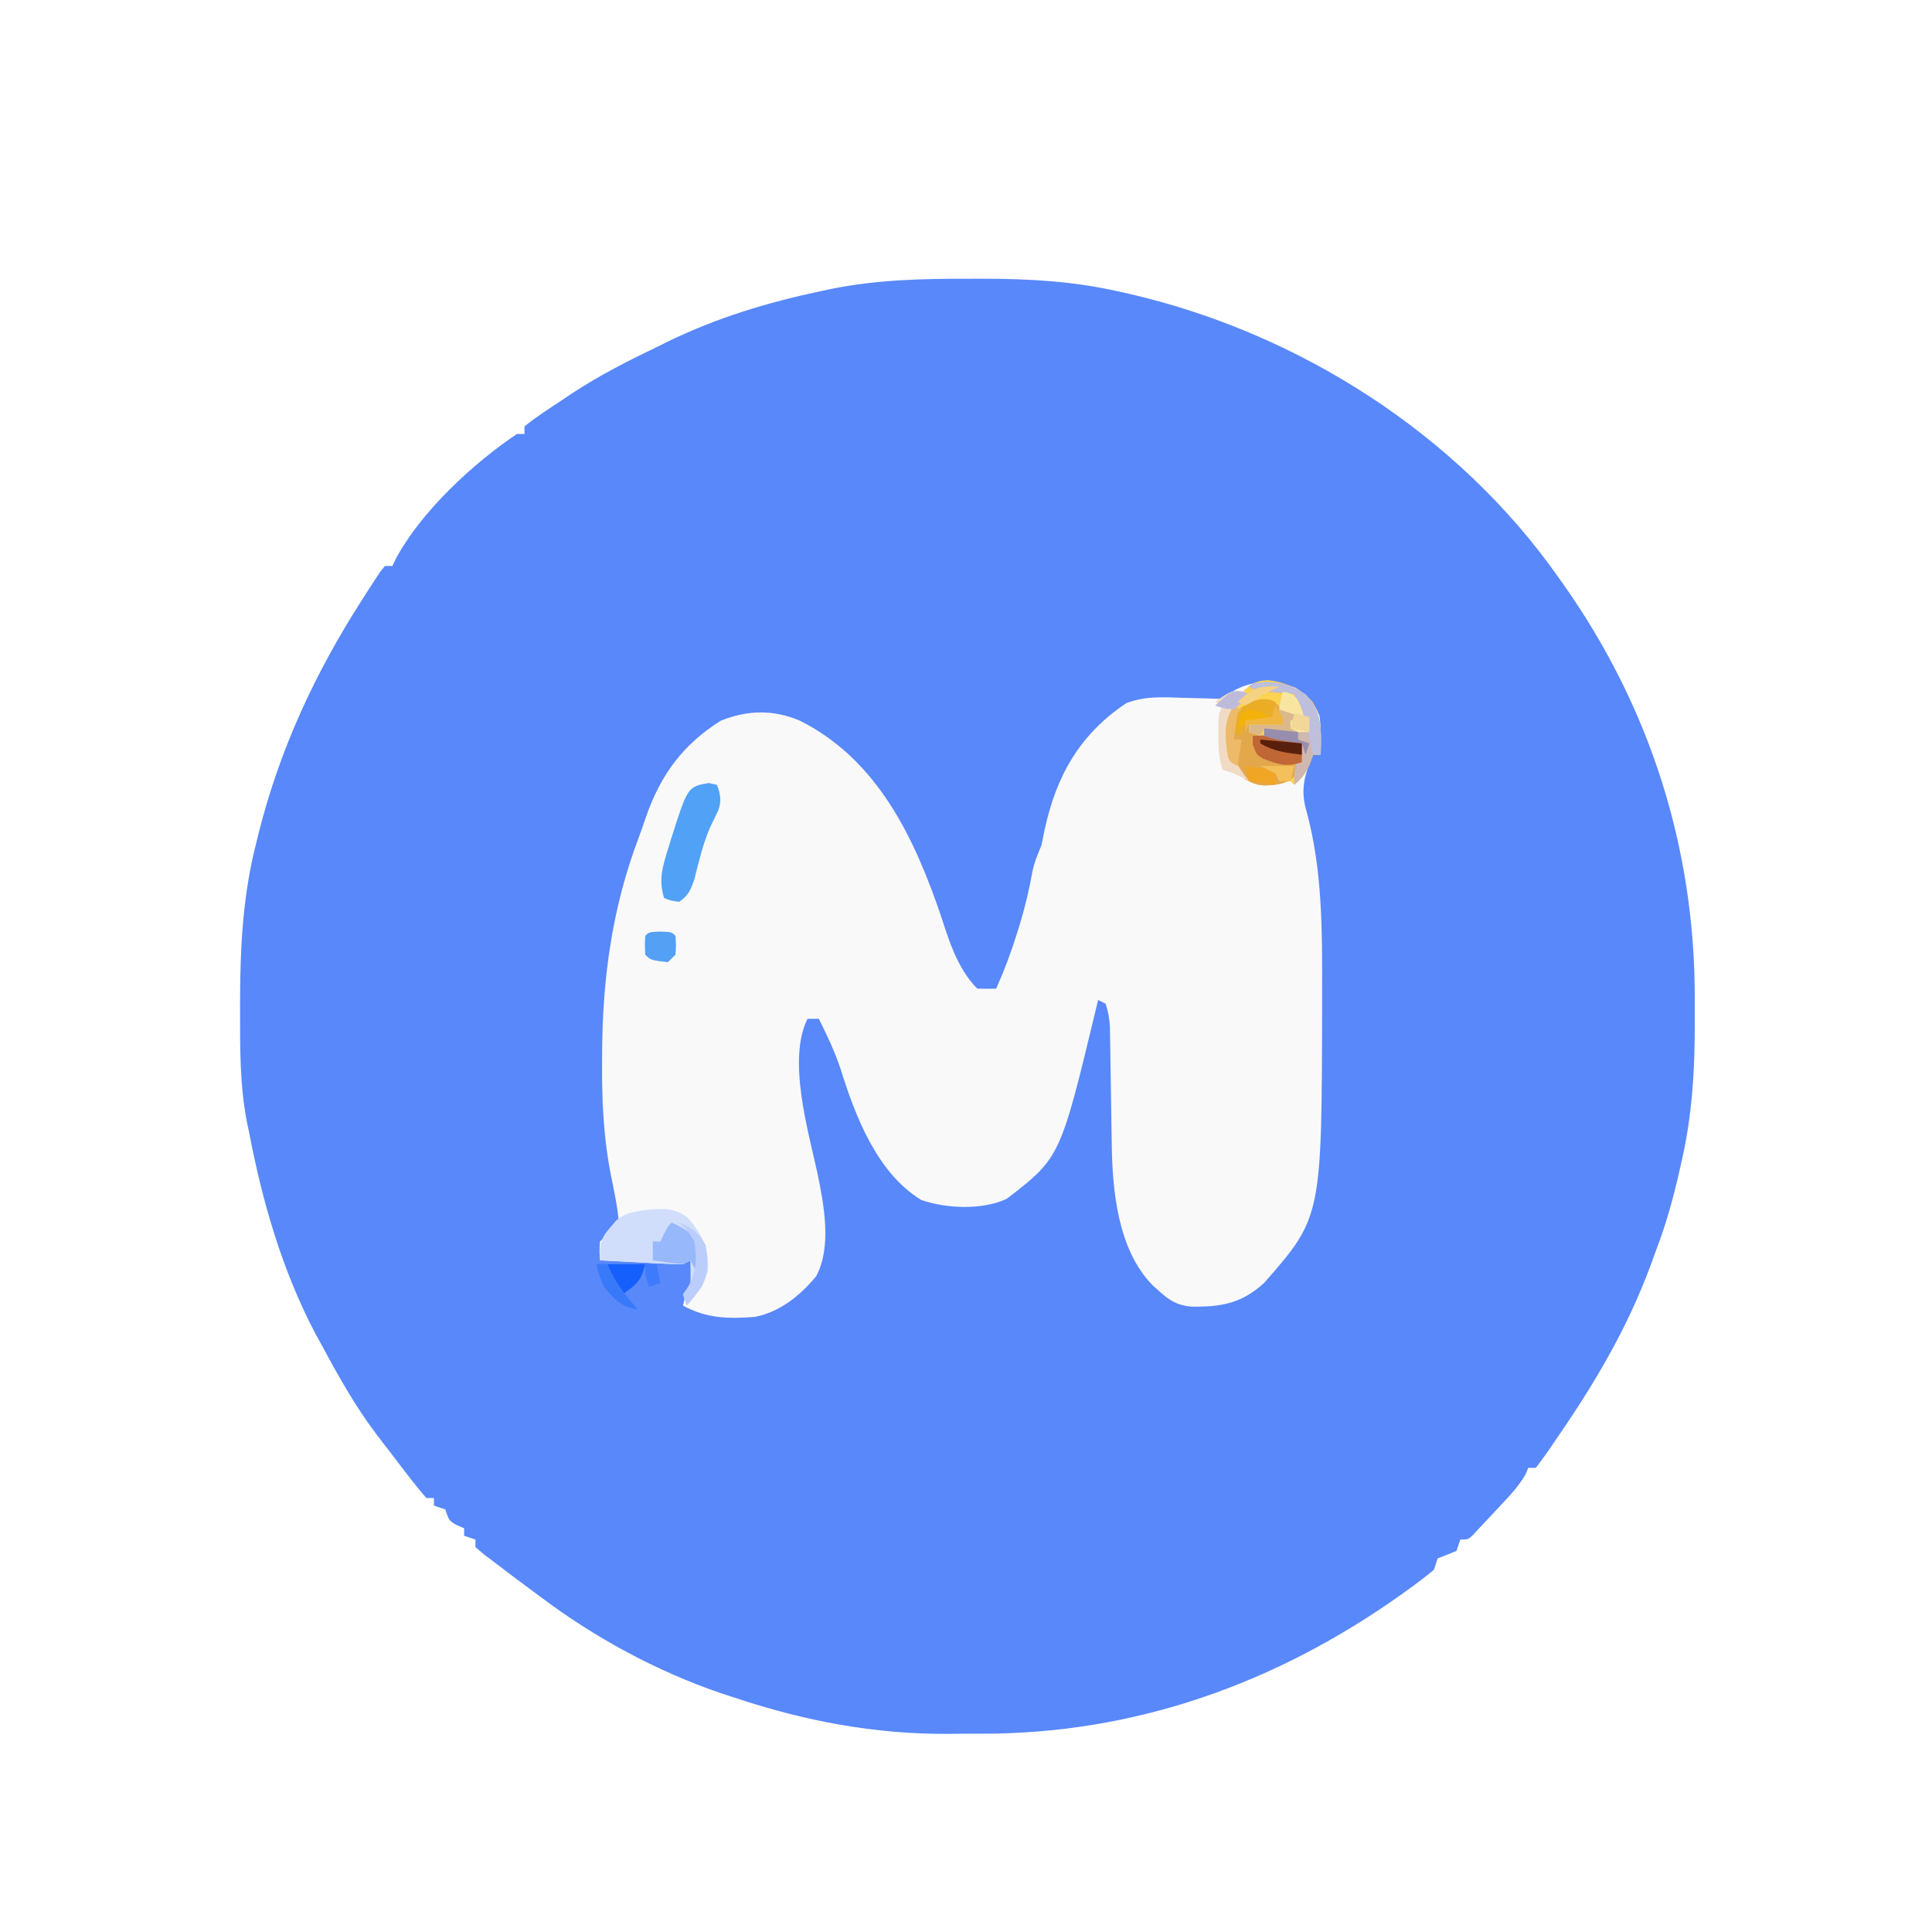 <?xml version="1.0" encoding="UTF-8"?>
<svg version="1.1" xmlns="http://www.w3.org/2000/svg" width="512" height="512">
<path d="M0 0 C1.973 -0.006 1.973 -0.006 3.986 -0.012 C16.151 0 27.865 0.632 39.75 3.312 C41.228 3.641 41.228 3.641 42.736 3.977 C87.722 14.325 129.871 41.156 156.562 79.125 C156.972 79.7 157.381 80.276 157.802 80.869 C180.899 113.542 192.816 151.094 192.693 191.063 C192.688 193.123 192.693 195.183 192.699 197.242 C192.708 209.66 192.017 221.563 189.25 233.688 C188.912 235.193 188.912 235.193 188.568 236.729 C186.97 243.7 185.122 250.44 182.562 257.125 C182.054 258.521 181.546 259.916 181.039 261.312 C174.71 278.444 165.938 293.139 155.562 308.125 C155.099 308.813 154.635 309.502 154.158 310.211 C153.01 311.885 151.792 313.511 150.562 315.125 C149.903 315.125 149.243 315.125 148.562 315.125 C148.345 315.66 148.127 316.195 147.902 316.746 C146.087 319.969 143.644 322.511 141.125 325.188 C140.389 325.981 140.389 325.981 139.639 326.791 C138.288 328.243 136.926 329.685 135.562 331.125 C134.994 331.742 134.426 332.36 133.84 332.996 C132.562 334.125 132.562 334.125 130.562 334.125 C130.232 335.115 129.903 336.105 129.562 337.125 C127.896 337.792 126.229 338.458 124.562 339.125 C124.233 340.115 123.903 341.105 123.562 342.125 C121.411 343.918 119.275 345.564 117 347.188 C116.329 347.671 115.658 348.154 114.966 348.652 C81.704 372.326 44.11 385.757 3.112 385.571 C0.262 385.563 -2.586 385.591 -5.436 385.623 C-24.739 385.696 -43.158 382.226 -61.438 376.125 C-62.69 375.719 -63.943 375.313 -65.234 374.895 C-82.431 369.045 -98.968 360.061 -113.438 349.125 C-114.527 348.319 -115.616 347.515 -116.707 346.711 C-119.637 344.541 -122.547 342.348 -125.438 340.125 C-126.376 339.42 -127.314 338.715 -128.281 337.988 C-129.349 337.066 -129.349 337.066 -130.438 336.125 C-130.438 335.465 -130.438 334.805 -130.438 334.125 C-131.428 333.795 -132.417 333.465 -133.438 333.125 C-133.438 332.465 -133.438 331.805 -133.438 331.125 C-134.077 330.857 -134.716 330.589 -135.375 330.312 C-137.438 329.125 -137.438 329.125 -138.438 326.125 C-139.428 325.795 -140.417 325.465 -141.438 325.125 C-141.438 324.465 -141.438 323.805 -141.438 323.125 C-142.097 323.125 -142.757 323.125 -143.438 323.125 C-145.23 321.058 -146.906 318.985 -148.562 316.812 C-149.056 316.172 -149.55 315.531 -150.058 314.871 C-151.059 313.566 -152.057 312.259 -153.051 310.95 C-154.232 309.395 -155.427 307.851 -156.625 306.309 C-162.385 298.702 -166.932 290.511 -171.438 282.125 C-171.911 281.263 -172.384 280.4 -172.871 279.512 C-181.632 262.88 -186.944 244.512 -190.438 226.125 C-190.608 225.337 -190.779 224.55 -190.955 223.739 C-192.906 213.814 -192.833 203.887 -192.812 193.812 C-192.812 192.879 -192.812 191.946 -192.812 190.985 C-192.78 176.692 -192.038 163.023 -188.438 149.125 C-188.256 148.387 -188.074 147.65 -187.886 146.89 C-182.288 124.602 -172.904 104.453 -160.562 85.188 C-159.991 84.292 -159.419 83.396 -158.829 82.472 C-158.02 81.235 -158.02 81.235 -157.195 79.973 C-156.712 79.23 -156.229 78.488 -155.731 77.723 C-155.304 77.196 -154.877 76.668 -154.438 76.125 C-153.778 76.125 -153.118 76.125 -152.438 76.125 C-152.176 75.557 -151.914 74.988 -151.645 74.402 C-144.972 61.813 -131.186 49.013 -119.438 41.125 C-118.778 41.125 -118.118 41.125 -117.438 41.125 C-117.438 40.465 -117.438 39.805 -117.438 39.125 C-114.293 36.54 -110.828 34.374 -107.438 32.125 C-106.14 31.249 -106.14 31.249 -104.816 30.355 C-97.659 25.644 -90.153 21.82 -82.438 18.125 C-81.399 17.609 -80.36 17.094 -79.289 16.562 C-66.372 10.316 -53.074 6.277 -39.062 3.312 C-38.089 3.106 -37.115 2.899 -36.112 2.685 C-24.096 0.271 -12.229 -0.036 0 0 Z " fill="#5888FA" transform="translate(256.438,73.875)"/>
<path d="M0 0 C3.226 2.101 4.968 3.919 6.375 7.5 C6.851 10.927 6.745 14.291 6.688 17.75 C6.027 17.75 5.367 17.75 4.688 17.75 C2.303 23.313 1.226 27.116 3 33 C7.165 48.505 7.09 64.499 7.062 80.438 C7.063 82.048 7.063 82.048 7.063 83.69 C6.972 140.291 6.972 140.291 -8.312 157.75 C-14.343 163.225 -19.715 164.129 -27.629 164.023 C-31.508 163.628 -33.441 162.355 -36.312 159.75 C-36.824 159.287 -37.336 158.824 -37.863 158.348 C-47.114 148.959 -48.571 133.083 -48.691 120.508 C-48.708 119.577 -48.725 118.646 -48.743 117.687 C-48.795 114.75 -48.836 111.813 -48.875 108.875 C-48.919 105.916 -48.966 102.957 -49.018 99.999 C-49.05 98.167 -49.077 96.335 -49.098 94.503 C-49.112 93.674 -49.125 92.846 -49.139 91.993 C-49.148 91.268 -49.158 90.543 -49.168 89.796 C-49.32 87.647 -49.615 85.79 -50.312 83.75 C-50.972 83.42 -51.633 83.09 -52.312 82.75 C-52.459 83.384 -52.606 84.018 -52.758 84.672 C-62.339 124.54 -62.339 124.54 -76.547 135.469 C-83.002 138.459 -92.485 138.08 -99.18 135.754 C-110.925 128.581 -116.695 113.441 -120.594 100.887 C-122.116 96.36 -124.178 92.019 -126.312 87.75 C-127.302 87.75 -128.292 87.75 -129.312 87.75 C-134.717 98.559 -129.096 117.512 -126.668 128.727 C-124.955 137.08 -122.834 148.094 -127 155.938 C-131.263 161.122 -136.607 165.435 -143.312 166.75 C-150.361 167.267 -156.052 167.165 -162.312 163.75 C-161.438 159.875 -161.438 159.875 -160.312 158.75 C-160.272 156.417 -160.27 154.083 -160.312 151.75 C-160.972 152.08 -161.632 152.41 -162.312 152.75 C-163.982 152.766 -165.653 152.715 -167.32 152.629 C-168.306 152.581 -169.293 152.532 -170.309 152.482 C-171.341 152.426 -172.374 152.37 -173.438 152.312 C-174.478 152.26 -175.518 152.208 -176.59 152.154 C-179.164 152.024 -181.738 151.889 -184.312 151.75 C-184.473 149.398 -184.473 149.398 -184.312 146.75 C-183.044 145.574 -183.044 145.574 -181.75 144.375 C-180.946 143.509 -180.141 142.643 -179.312 141.75 C-179.654 137.442 -180.596 133.269 -181.445 129.035 C-183.393 119.049 -183.83 109.341 -183.75 99.188 C-183.747 98.363 -183.744 97.538 -183.741 96.689 C-183.633 76.853 -181.082 58.33 -174.043 39.706 C-173.346 37.841 -172.703 35.956 -172.062 34.07 C-168.196 23.055 -162.286 15.008 -152.312 8.75 C-145.21 5.884 -138.39 5.765 -131.379 8.715 C-110.598 19.125 -100.851 40.044 -93.75 61.062 C-93.481 61.899 -93.212 62.735 -92.935 63.596 C-91.03 69.341 -88.68 75.382 -84.312 79.75 C-82.646 79.791 -80.979 79.793 -79.312 79.75 C-77.147 74.882 -75.322 70.026 -73.75 64.938 C-73.532 64.24 -73.315 63.542 -73.091 62.823 C-71.666 58.159 -70.561 53.516 -69.707 48.711 C-69.211 46.247 -68.265 44.071 -67.312 41.75 C-67.027 40.42 -66.758 39.086 -66.5 37.75 C-63.383 23.275 -57.134 12.328 -44.828 4.086 C-39.723 2.146 -34.967 2.51 -29.562 2.688 C-27.485 2.747 -25.406 2.798 -23.328 2.84 C-21.956 2.884 -21.956 2.884 -20.556 2.929 C-18.108 2.978 -18.108 2.978 -16.312 0.75 C-10.899 -2.116 -5.598 -2.112 0 0 Z " fill="#F9F9FA" transform="translate(343.312,182.25)"/>
<path d="M0 0 C4.699 0.583 8.484 2.196 11.75 5.688 C14.386 10.267 14.024 14.58 13.938 19.75 C13.277 19.75 12.617 19.75 11.938 19.75 C11.669 20.513 11.401 21.276 11.125 22.062 C9.993 24.624 9.025 25.947 6.938 27.75 C6.607 27.42 6.277 27.09 5.938 26.75 C4.559 27.001 3.184 27.276 1.812 27.562 C-1.095 27.934 -2.569 28.012 -5.18 26.625 C-9.895 22.712 -10.748 20.069 -11.562 14.062 C-11.489 9.204 -9.21 6.095 -6.129 2.484 C-3.902 0.616 -2.868 0.111 0 0 Z " fill="#FBD351" transform="translate(336.062,180.25)"/>
<path d="M0 0 C4.238 -0.324 7.219 -0.501 10.723 2.105 C14.449 6.478 16.476 10.458 16.027 16.262 C15.014 20.034 12.963 22.46 10.449 25.414 C10.119 24.424 9.789 23.434 9.449 22.414 C10.109 21.754 10.769 21.094 11.449 20.414 C11.616 16.831 11.616 16.831 11.449 13.414 C10.459 13.909 10.459 13.909 9.449 14.414 C7.78 14.43 6.109 14.379 4.441 14.293 C3.455 14.245 2.469 14.196 1.453 14.146 C-0.096 14.062 -0.096 14.062 -1.676 13.977 C-2.716 13.924 -3.756 13.872 -4.828 13.818 C-7.403 13.688 -9.977 13.553 -12.551 13.414 C-12.674 9.419 -12.506 7.69 -9.801 4.664 C-9.035 3.775 -9.035 3.775 -8.254 2.867 C-5.672 0.664 -3.284 0.533 0 0 Z " fill="#D0DEFC" transform="translate(171.551,320.586)"/>
<path d="M0 0 C1.875 1.375 1.875 1.375 2.625 4 C2.749 5.176 2.749 5.176 2.875 6.375 C-0.095 6.375 -3.065 6.375 -6.125 6.375 C-6.125 7.035 -6.125 7.695 -6.125 8.375 C0.86 9.944 0.86 9.944 7.875 11.375 C8.126 14.298 7.889 16.335 6.938 19.125 C4.19 22.122 2.085 22.355 -1.891 22.562 C-4.125 22.375 -4.125 22.375 -7.25 20.938 C-9.36 18.053 -9.34 17.508 -8.938 14.125 C-8.669 12.887 -8.401 11.65 -8.125 10.375 C-8.785 10.375 -9.445 10.375 -10.125 10.375 C-10.438 7.062 -10.438 7.062 -10.125 3.375 C-7.172 0.981 -3.834 -1.128 0 0 Z " fill="#E3A84C" transform="translate(337.125,185.625)"/>
<path d="M0 0 C0.722 0.165 1.444 0.33 2.188 0.5 C3.153 2.993 3.445 4.806 2.504 7.344 C1.798 8.817 1.085 10.286 0.367 11.754 C-1.531 16.172 -2.604 20.808 -3.785 25.461 C-4.763 28.355 -5.338 29.759 -7.812 31.5 C-10 31.188 -10 31.188 -11.812 30.5 C-13.374 25.612 -12.147 21.913 -10.688 17.188 C-10.457 16.432 -10.227 15.677 -9.99 14.899 C-5.575 0.991 -5.575 0.991 0 0 Z " fill="#51A2F6" transform="translate(187.812,207.5)"/>
<path d="M0 0 C4.098 0.059 6.832 0.984 10.312 3.25 C14.844 8.094 14.417 12.953 14.312 19.25 C13.652 19.25 12.992 19.25 12.312 19.25 C12.044 20.013 11.776 20.776 11.5 21.562 C10.368 24.124 9.4 25.447 7.312 27.25 C7.072 23.163 7.89 20.073 9.312 16.25 C8.219 16.106 7.126 15.961 6 15.812 C2.312 15.25 2.312 15.25 -0.688 14.25 C-0.688 13.59 -0.688 12.93 -0.688 12.25 C3.272 12.58 7.232 12.91 11.312 13.25 C10.838 12.157 10.364 11.064 9.875 9.938 C8.911 7.715 8.081 5.555 7.312 3.25 C6.614 3.189 5.915 3.129 5.195 3.066 C4.285 2.983 3.375 2.899 2.438 2.812 C1.533 2.731 0.628 2.65 -0.305 2.566 C-2.688 2.25 -2.688 2.25 -4.688 1.25 C-3.688 0.25 -3.688 0.25 0 0 Z " fill="#CFB8B0" transform="translate(335.688,180.75)"/>
<path d="M0 0 C2.89 1.295 5.01 2.513 7 5 C7.293 7.262 7.293 7.262 7.188 9.688 C7.16 10.496 7.133 11.304 7.105 12.137 C7.071 12.752 7.036 13.366 7 14 C6.34 12.68 5.68 11.36 5 10 C4.01 10.495 4.01 10.495 3 11 C0.304 10.832 -2.324 10.388 -5 10 C-5 8.35 -5 6.7 -5 5 C-4.34 5 -3.68 5 -3 5 C-2.536 4.041 -2.536 4.041 -2.062 3.062 C-1 1 -1 1 0 0 Z " fill="#98B8FC" transform="translate(178,324)"/>
<path d="M0 0 C4.819 -0.235 8.463 0.548 13 2 C13 3.65 13 5.3 13 7 C8.964 8.324 6.557 7.571 2.707 6.035 C1 5 1 5 0 2.312 C0 1.549 0 0.786 0 0 Z " fill="#C06736" transform="translate(332,195)"/>
<path d="M0 0 C4.059 1.353 4.921 3.344 7 7 C7 8.32 7 9.64 7 11 C2.839 11.082 -0.947 10.982 -5 10 C-5.33 10.66 -5.66 11.32 -6 12 C-6.99 11.67 -7.98 11.34 -9 11 C-9 10.34 -9 9.68 -9 9 C-6.03 9 -3.06 9 0 9 C-0.33 7.68 -0.66 6.36 -1 5 C-0.562 2.25 -0.562 2.25 0 0 Z " fill="#F8E6A0" transform="translate(340,183)"/>
<path d="M0 0 C0.557 0.227 1.114 0.454 1.688 0.688 C0.863 1.512 0.037 2.337 -0.812 3.188 C-2.939 5.735 -3.693 7.423 -3.75 10.75 C-3.148 16.168 -1.737 19.485 1.688 23.688 C1.089 23.378 0.491 23.069 -0.125 22.75 C-2.402 21.585 -2.402 21.585 -5.312 20.688 C-6.392 17.449 -6.446 15.027 -6.438 11.625 C-6.44 10.562 -6.443 9.498 -6.445 8.402 C-6.312 5.688 -6.312 5.688 -5.312 3.688 C-5.973 3.357 -6.633 3.027 -7.312 2.688 C-2.882 -0.389 -2.882 -0.389 0 0 Z " fill="#F1DBC5" transform="translate(329.312,183.312)"/>
<path d="M0 0 C4.098 0.059 6.832 0.984 10.312 3.25 C14.844 8.094 14.417 12.953 14.312 19.25 C13.652 19.25 12.992 19.25 12.312 19.25 C12.119 18.43 11.926 17.61 11.727 16.766 C11.336 15.149 11.336 15.149 10.938 13.5 C10.682 12.433 10.427 11.365 10.164 10.266 C9.177 6.542 9.177 6.542 7.312 3.25 C4.962 2.584 4.962 2.584 2.312 2.562 C-2.558 2.315 -2.558 2.315 -4.688 1.25 C-3.688 0.25 -3.688 0.25 0 0 Z " fill="#BEBFDC" transform="translate(335.688,180.75)"/>
<path d="M0 0 C-0.33 1.65 -0.66 3.3 -1 5 C-3.31 5 -5.62 5 -8 5 C-8.33 6.32 -8.66 7.64 -9 9 C-9.66 8.67 -10.32 8.34 -11 8 C-11.312 5.688 -11.312 5.688 -11 3 C-7.375 0.257 -4.455 -1.485 0 0 Z " fill="#EAAD25" transform="translate(338,186)"/>
<path d="M0 0 C3 0.125 3 0.125 4 1.125 C4.188 3.562 4.188 3.562 4 6.125 C3.34 6.785 2.68 7.445 2 8.125 C-2.556 7.569 -2.556 7.569 -4 6.125 C-4.125 3.625 -4.125 3.625 -4 1.125 C-3 0.125 -3 0.125 0 0 Z " fill="#54A0F5" transform="translate(175,246.875)"/>
<path d="M0 0 C3.3 0 6.6 0 10 0 C8.852 4.59 7.71 5.337 4 8 C0 3.375 0 3.375 0 0 Z " fill="#155FFC" transform="translate(161,335)"/>
<path d="M0 0 C3.395 1.405 5.306 2.698 7 6 C7.714 10.003 7.795 13.487 5.875 17.141 C4.67 18.826 3.343 20.422 2 22 C1.67 21.01 1.34 20.02 1 19 C1.474 18.299 1.949 17.598 2.438 16.875 C4.595 12.905 4.762 9.433 4 5 C2.184 1.973 2.184 1.973 0 0 Z " fill="#BBCDFB" transform="translate(180,324)"/>
<path d="M0 0 C0.66 0.33 1.32 0.66 2 1 C1.67 1.33 1.34 1.66 1 2 C0.632 4.328 0.298 6.662 0 9 C0.66 9 1.32 9 2 9 C1.67 11.31 1.34 13.62 1 16 C-1 15 -1 15 -1.625 13.438 C-2.381 8.521 -2.855 4.282 0 0 Z " fill="#EDBA6A" transform="translate(327,187)"/>
<path d="M0 0 C0.99 0 1.98 0 3 0 C3.392 0.866 3.784 1.732 4.188 2.625 C6.139 6.259 8.284 8.917 11 12 C6.719 11.524 4.7 9.197 2 6 C0.688 2.688 0.688 2.688 0 0 Z " fill="#3879FA" transform="translate(158,335)"/>
<path d="M0 0 C2.64 0.33 5.28 0.66 8 1 C8 2.32 8 3.64 8 5 C5.69 4.67 3.38 4.34 1 4 C0.67 2.68 0.34 1.36 0 0 Z " fill="#F1A524" transform="translate(330,203)"/>
<path d="M0 0 C1.98 0.66 3.96 1.32 6 2 C5.01 2.33 4.02 2.66 3 3 C3 3.66 3 4.32 3 5 C3.66 5.33 4.32 5.66 5 6 C2.03 5.67 -0.94 5.34 -4 5 C-4.33 5.66 -4.66 6.32 -5 7 C-5.99 6.67 -6.98 6.34 -8 6 C-8 5.34 -8 4.68 -8 4 C-5.03 4 -2.06 4 1 4 C0.67 2.68 0.34 1.36 0 0 Z " fill="#DCB98B" transform="translate(339,188)"/>
<path d="M0 0 C2.97 0.33 5.94 0.66 9 1 C9 1.66 9 2.32 9 3 C9.99 3.33 10.98 3.66 12 4 C11.67 4.99 11.34 5.98 11 7 C10.67 6.01 10.34 5.02 10 4 C8.907 3.856 7.814 3.711 6.688 3.562 C3 3 3 3 0 2 C0 1.34 0 0.68 0 0 Z " fill="#978DAD" transform="translate(335,193)"/>
<path d="M0 0 C3.63 0.33 7.26 0.66 11 1 C11 1.99 11 2.98 11 4 C6.944 3.532 3.534 3.12 0 1 C0 0.67 0 0.34 0 0 Z " fill="#581F0C" transform="translate(334,196)"/>
<path d="M0 0 C2.97 0 5.94 0 9 0 C8.67 1.32 8.34 2.64 8 4 C7.01 4 6.02 4 5 4 C4.67 3.34 4.34 2.68 4 2 C2.68 1.34 1.36 0.68 0 0 Z " fill="#F3C05B" transform="translate(334,203)"/>
<path d="M0 0 C2 0.688 2 0.688 4 2.688 C2.329 2.904 2.329 2.904 0.625 3.125 C-2.821 3.471 -2.821 3.471 -5 4.688 C-4.625 2.75 -4.625 2.75 -4 0.688 C-2 -0.312 -2 -0.312 0 0 Z " fill="#F4B10A" transform="translate(333,188.312)"/>
<path d="M0 0 C0.835 0.371 0.835 0.371 1.688 0.75 C0 2.812 0 2.812 -2.312 4.75 C-5.062 4.5 -5.062 4.5 -7.312 3.75 C-2.882 -0.312 -2.882 -0.312 0 0 Z " fill="#BEBBDA" transform="translate(329.312,183.25)"/>
<path d="M0 0 C0.99 0 1.98 0 3 0 C3.33 1.65 3.66 3.3 4 5 C3.01 5.33 2.02 5.66 1 6 C0 3 0 3 0 0 Z " fill="#3D7AFC" transform="translate(171,335)"/>
<path d="M0 0 C1.98 0.495 1.98 0.495 4 1 C4 2.32 4 3.64 4 5 C2.35 4.67 0.7 4.34 -1 4 C-0.67 2.68 -0.34 1.36 0 0 Z " fill="#F2D798" transform="translate(343,189)"/>
<path d="M0 0 C2 3 2 3 2 5 C-0.97 5 -3.94 5 -7 5 C-7.33 5.66 -7.66 6.32 -8 7 C-8 6.01 -8 5.02 -8 4 C-4.535 3.505 -4.535 3.505 -1 3 C-0.67 2.01 -0.34 1.02 0 0 Z " fill="#EFB742" transform="translate(338,187)"/>
<path d="M0 0 C-0.557 0.268 -1.114 0.536 -1.688 0.812 C-4.098 2.003 -4.098 2.003 -6.625 3.688 C-7.409 4.121 -8.193 4.554 -9 5 C-9.66 4.67 -10.32 4.34 -11 4 C-7.263 0.483 -5.135 -0.478 0 0 Z " fill="#F6D285" transform="translate(339,182)"/>
</svg>
